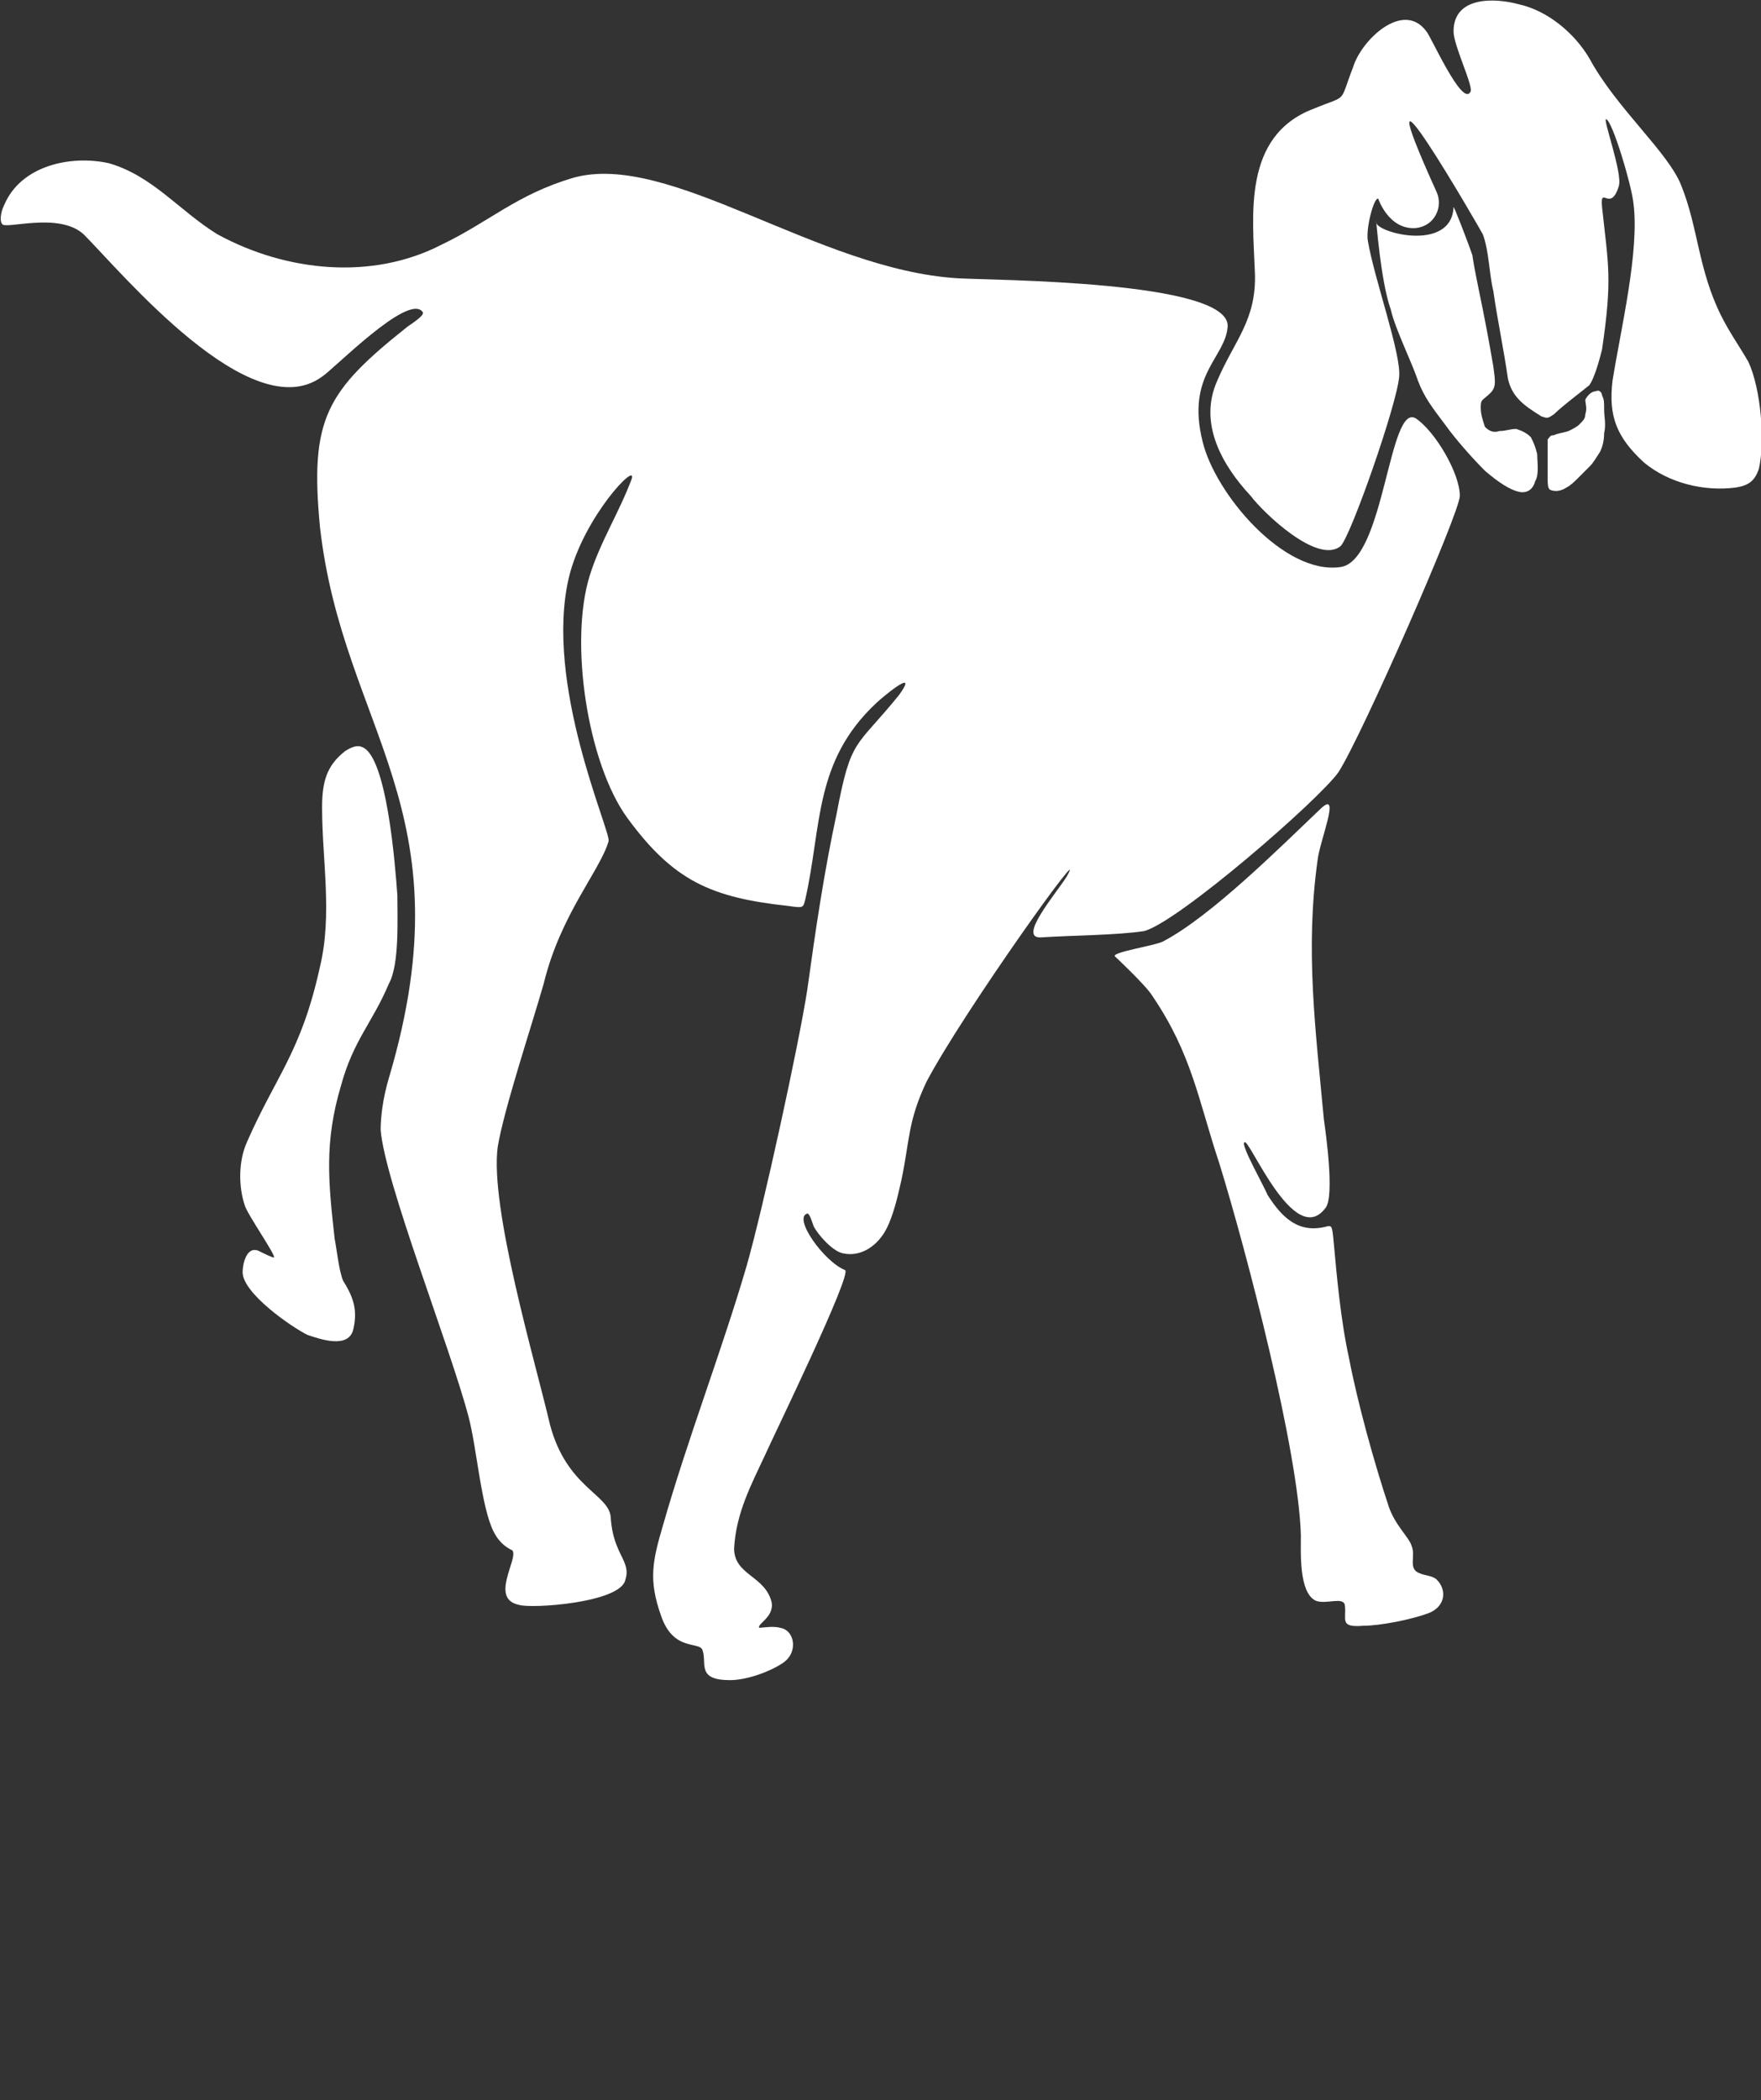 <svg xmlns="http://www.w3.org/2000/svg" xmlns:xlink="http://www.w3.org/1999/xlink" xml:space="preserve" version="1.1" style="shape-rendering:geometricPrecision;text-rendering:geometricPrecision;image-rendering:optimizeQuality;" viewBox="0 0 842 1003.75" x="0px" y="0px" fill-rule="evenodd" clip-rule="evenodd"><rect x="0" y="0" width="842" height="1003.75" fill="#333333" stroke="none"/><defs><style type="text/css">
   
    .fil0 {fill:white}
   
  </style></defs><g><path class="fil0" d="M774 89c2,-6 -8,-33 -6,-32 3,1 12,31 13,40 3,23 -6,60 -10,85 -2,17 2,27 15,39 12,10 29,14 44,12 6,-1 9,-3 11,-9 3,-13 1,-38 -5,-51 -4,-7 -9,-14 -13,-22 -11,-22 -11,-42 -19,-62 -6,-16 -31,-37 -44,-61 -7,-12 -20,-23 -34,-26 -11,-3 -31,-4 -31,13 0,7 10,27 8,29 -4,7 -19,-27 -21,-29 -11,-15 -31,4 -35,17 -7,18 -2,13 -19,20 -34,13 -29,51 -28,78 1,23 -10,33 -18,52 -9,20 2,40 16,55 6,8 32,33 43,24 5,-5 27,-68 28,-81 1,-11 -12,-47 -15,-65 -1,-6 3,-21 5,-20 0,0 5,15 18,14 9,-1 13,-10 10,-17 -39,-86 21,18 22,20 3,8 3,19 5,27 2,14 5,28 7,42 2,9 8,13 16,18 3,1 3,1 6,-1 4,-4 16,-13 17,-14 2,-3 4,-9 6,-17 5,-34 3,-40 0,-68 -1,-11 4,3 8,-10z"/><path class="fil0" d="M695 99c0,-1 7,17 9,23 1,7 3,16 5,26 2,10 4,21 5,27 1,7 1,9 0,11 -1,2 -4,4 -5,5 -1,1 -1,2 -1,4 0,3 1,6 2,9 2,2 4,3 7,2 3,0 5,-1 8,-1 3,1 5,2 7,4 1,2 2,4 3,8 0,4 1,10 -1,13 -1,4 -4,6 -8,5 -4,-1 -9,-4 -16,-10 -6,-6 -14,-15 -19,-22 -6,-8 -10,-13 -13,-21 -3,-9 -11,-25 -13,-34 -5,-14 -7,-44 -7,-42 -1,5 36,15 37,-7z"/><path class="fil0" d="M763 187c-2,0 -4,2 -5,4 0,2 1,4 0,7 0,2 -1,3 -3,5 -1,1 -3,2 -5,3 -3,1 -5,1 -7,2 -2,0 -2,1 -3,2 0,2 0,5 0,9 0,3 0,7 0,10 0,2 0,4 1,5 2,1 5,1 8,-1 2,-1 4,-3 6,-5 2,-2 4,-4 5,-5 2,-2 3,-4 5,-7 1,-2 2,-5 2,-9 1,-4 0,-8 0,-11 0,-4 0,-5 -1,-7 0,-1 -1,-3 -3,-2z"/><path class="fil0" d="M677 200c9,6 21,26 21,37 0,8 -47,115 -58,132 -9,13 -77,72 -93,76 -13,2 -34,2 -49,3 -12,1 7,-21 12,-29 12,-21 -49,64 -67,98 -9,19 -8,28 -12,47 -2,9 -4,17 -7,23 -4,8 -12,14 -21,12 -5,-1 -12,-9 -14,-13 -1,-3 -2,-6 -3,-6 -7,2 8,23 18,27 4,1 -34,79 -38,88 -7,15 -14,28 -15,45 0,13 15,13 18,26 1,7 -7,10 -6,12 1,0 7,-1 10,0 7,1 9,12 1,17 -6,4 -17,8 -25,8 -16,0 -11,-8 -13,-14 -1,-5 -14,1 -20,-17 -6,-17 -4,-26 1,-43 12,-42 28,-83 40,-124 8,-28 25,-106 29,-132 4,-29 8,-56 14,-84 7,-37 9,-31 30,-57 10,-14 -9,2 -11,4 -30,28 -26,59 -34,94 -1,4 -1,4 -8,3 -37,-4 -55,-12 -77,-42 -19,-26 -28,-84 -18,-116 5,-16 14,-30 20,-46 3,-9 -23,18 -30,47 -12,51 20,121 19,126 -4,14 -23,35 -31,68 -6,21 -19,60 -22,78 -4,29 18,103 25,133 8,30 28,33 29,44 1,18 10,21 7,30 -2,11 -45,14 -51,12 -14,-3 0,-22 -3,-26 -2,-1 -6,-3 -9,-9 -6,-12 -8,-40 -12,-55 -9,-34 -40,-112 -42,-137 0,-6 1,-15 4,-25 38,-128 -22,-166 -33,-263 -5,-52 3,-65 42,-96 6,-4 8,-6 7,-7 -7,-9 -43,28 -48,31 -34,25 -96,-50 -114,-68 -12,-11 -38,-2 -39,-5 -1,-1 -1,-5 1,-9 8,-19 32,-24 50,-20 21,6 34,23 52,34 33,18 74,22 107,5 23,-11 36,-24 63,-32 46,-13 117,44 184,48 16,1 130,1 129,23 -1,15 -20,23 -12,55 6,25 39,64 66,60 21,-3 23,-79 36,-71z"/><path class="fil0" d="M556 450c23,-12 56,-45 76,-64 9,-8 -1,16 -2,25 -6,43 -1,81 3,124 1,7 5,36 1,42 -15,21 -37,-34 -39,-31 -2,1 10,22 11,25 7,11 15,19 29,15 2,0 2,0 3,11 1,11 3,34 7,52 4,21 12,50 19,71 3,9 10,15 11,19 2,5 -2,11 4,13 2,1 6,1 8,3 5,5 4,13 -4,16 -8,3 -23,6 -31,6 -12,1 -8,-3 -9,-10 -1,-4 -9,0 -14,-2 -8,-4 -7,-23 -7,-31 -1,-40 -26,-136 -39,-178 -10,-30 -13,-52 -32,-80 -3,-5 -18,-19 -18,-19 -1,-2 19,-5 23,-7z"/><path class="fil0" d="M190 428c0,11 1,33 -4,42 -8,19 -17,27 -23,49 -8,27 -6,46 -3,73 1,5 2,15 4,20 5,8 7,14 5,23 -2,10 -16,5 -22,3 -8,-4 -31,-20 -31,-30 0,-4 2,-13 8,-10 2,1 6,3 7,3 1,-1 -13,-21 -14,-25 -3,-9 -3,-21 1,-30 14,-32 26,-43 35,-84 6,-25 1,-51 1,-76 0,-12 2,-20 11,-27 3,-2 6,-3 8,-2 12,4 16,57 17,71z"/></g></svg>
